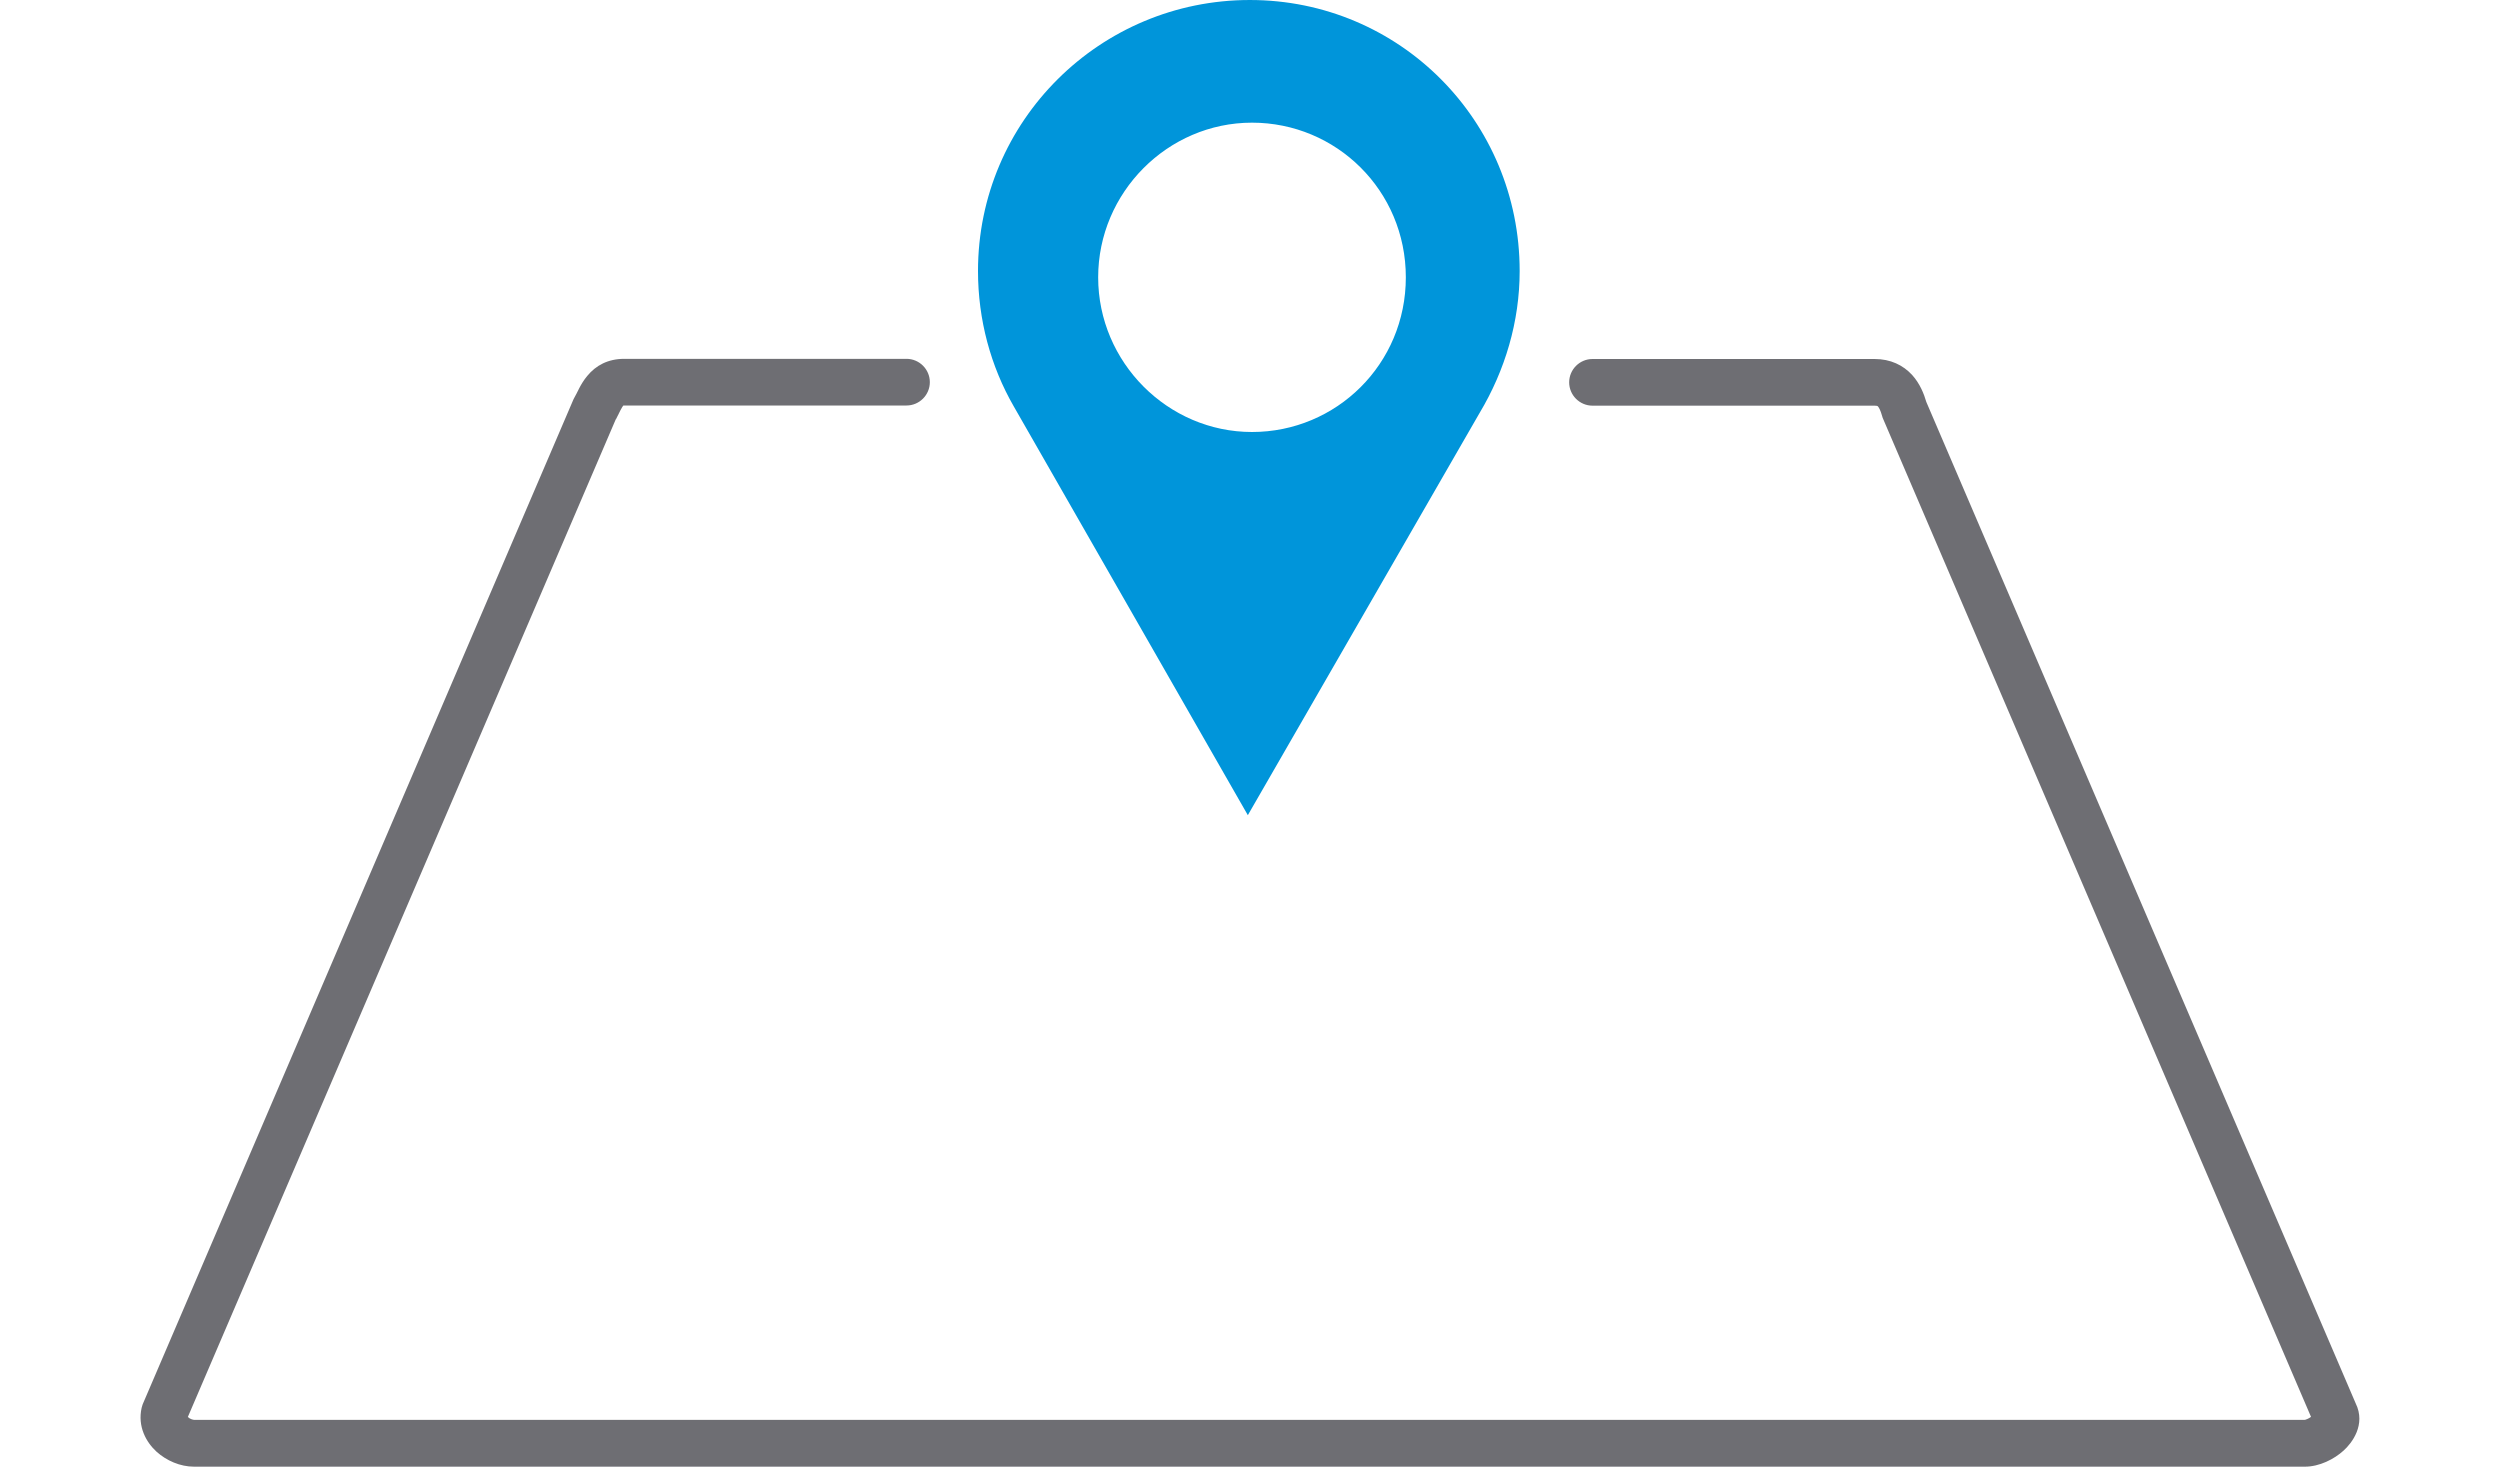 <?xml version="1.0" encoding="UTF-8"?><svg id="Layer_1" xmlns="http://www.w3.org/2000/svg" xmlns:xlink="http://www.w3.org/1999/xlink" viewBox="0 0 150 88"><defs><style>.cls-1{fill:#0095da;}.cls-1,.cls-2,.cls-3{stroke-width:0px;}.cls-1,.cls-3{fill-rule:evenodd;}.cls-2{fill:none;}.cls-4{clip-path:url(#clippath);}.cls-3{fill:#6e6e73;}</style><clipPath id="clippath"><rect class="cls-2" width="150" height="88"/></clipPath></defs><g class="cls-4"><path class="cls-1" d="m60.83,24.39l14.04,24.52h0l13.91-24.14c1.52-2.54,2.4-5.47,2.4-8.51,0-9.02-7.21-16.26-16.19-16.26s-16.31,7.24-16.31,16.26c0,2.92.76,5.72,2.15,8.13Zm23.52-7.75c0-5.21-4.17-9.28-9.23-9.28s-9.23,4.19-9.23,9.28,4.17,9.28,9.23,9.28,9.23-4.07,9.23-9.28Z"/><path class="cls-3" d="m36.95,25.15l-25.68,59.87s0,0,0,0c.05.05.13.1.21.13.08.03.14.04.16.04h126.64,0s.06,0,.16-.05c.08-.03.15-.08.22-.13l-25.7-59.94s-.03-.09-.04-.13c-.09-.32-.18-.48-.24-.55-.02-.02-.03-.03-.04-.03,0,0-.05-.02-.16-.02h-16.93c-.77,0-1.4-.63-1.4-1.4s.63-1.4,1.4-1.4h16.93c.95,0,1.71.37,2.25.96.47.52.71,1.14.85,1.62l25.76,60.08c.63,1.28-.23,2.39-.72,2.83-.57.52-1.45.97-2.33.97H11.64c-.83,0-1.65-.36-2.25-.9-.61-.56-1.15-1.5-.89-2.64.02-.07.04-.14.06-.2l25.81-60.21c.02-.06.05-.11.08-.17.06-.12.1-.19.15-.28.04-.08.08-.16.15-.3.11-.21.27-.49.49-.75.51-.62,1.23-1.02,2.22-1.02h16.93c.77,0,1.4.63,1.4,1.4s-.63,1.4-1.4,1.4h-16.93s-.05,0-.06,0c-.03.04-.09.12-.17.28-.04.07-.07.14-.11.22,0,.02-.02.04-.03.06-.04.08-.08.16-.13.26Z"/></g></svg>